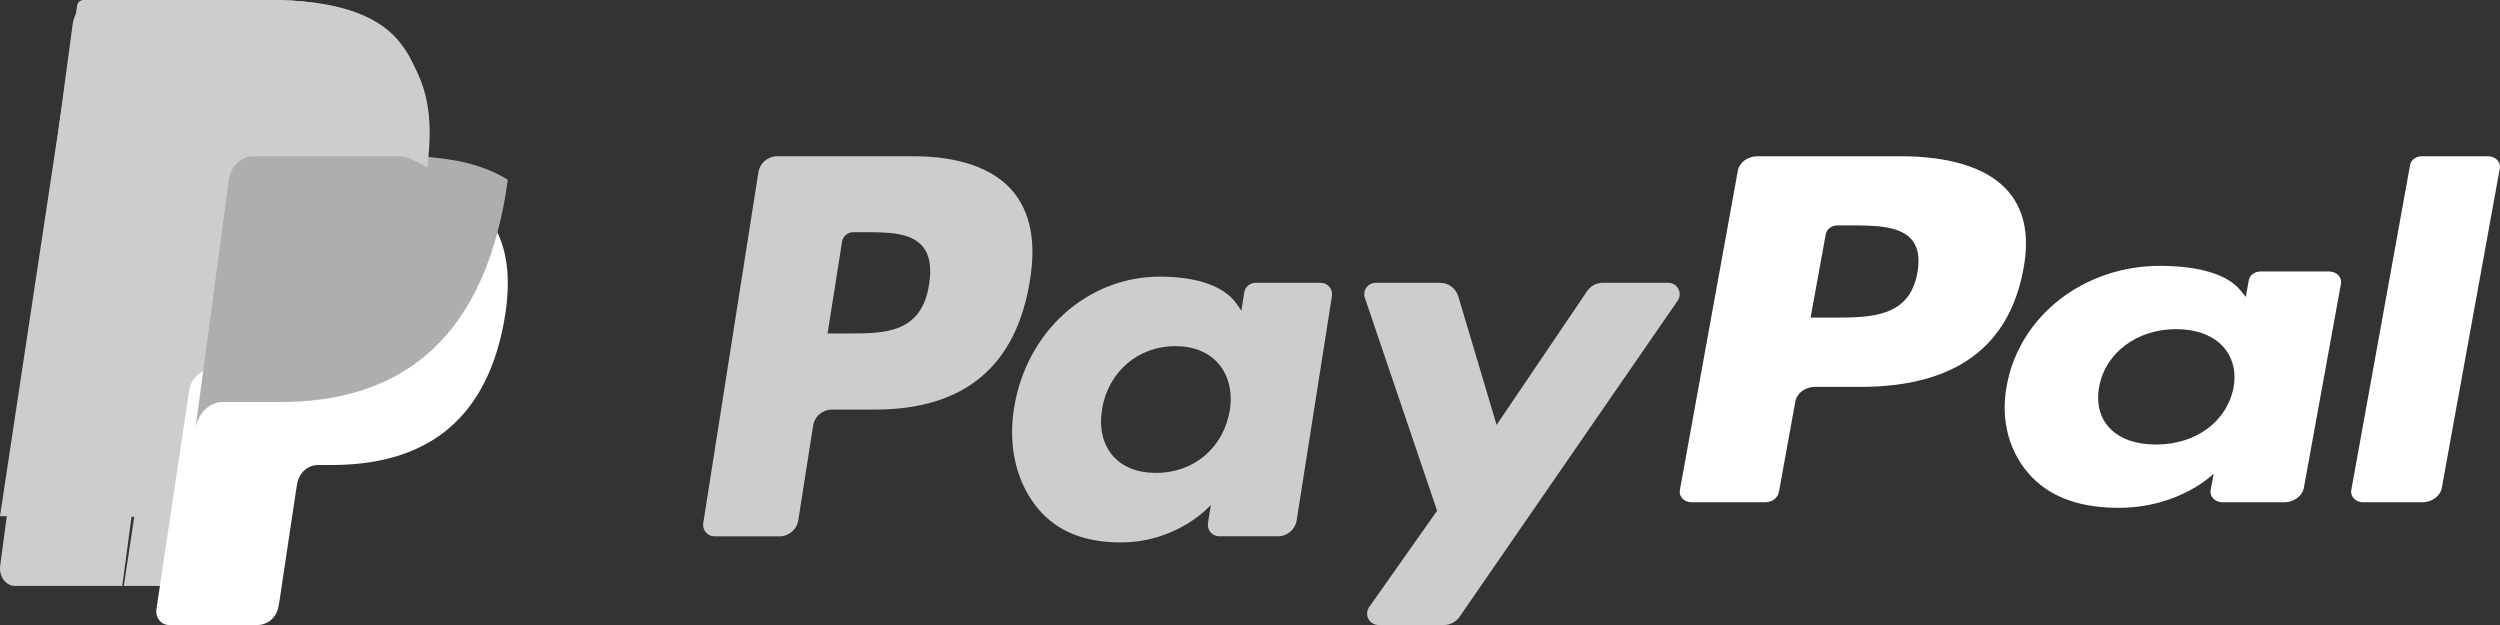<?xml version="1.0" encoding="UTF-8"?>
<svg width="64px" height="16px" viewBox="0 0 64 16" version="1.1" xmlns="http://www.w3.org/2000/svg" xmlns:xlink="http://www.w3.org/1999/xlink">
    <rect x="0" y="0" width="64" height="16" fill="#333333" stroke="none"/>
    <title>paypal</title>
    <g id="Page-1" stroke="none" stroke-width="1" fill="none" fill-rule="evenodd">
        <g id="paypal" fill-rule="nonzero">
            <path d="M23.382,4 L19.894,4 C19.655,4 19.452,4.174 19.415,4.411 L18.003,13.393 C17.99,13.477 18.015,13.563 18.07,13.628 C18.125,13.693 18.206,13.73 18.291,13.73 L19.957,13.73 C20.196,13.73 20.399,13.556 20.436,13.319 L20.816,10.896 C20.853,10.659 21.056,10.485 21.295,10.485 L22.399,10.485 C24.698,10.485 26.024,9.368 26.37,7.156 C26.526,6.188 26.377,5.427 25.926,4.894 C25.43,4.309 24.55,4 23.382,4 L23.382,4 Z M23.785,7.281 C23.594,8.537 22.638,8.537 21.713,8.537 L21.186,8.537 L21.556,6.19 C21.578,6.048 21.7,5.944 21.843,5.944 L22.084,5.944 C22.714,5.944 23.308,5.944 23.616,6.304 C23.799,6.519 23.855,6.839 23.785,7.281 L23.785,7.281 Z M33.811,7.24 L32.141,7.24 C31.998,7.24 31.876,7.345 31.853,7.486 L31.779,7.956 L31.663,7.786 C31.301,7.259 30.494,7.082 29.689,7.082 C27.843,7.082 26.266,8.486 25.959,10.456 C25.8,11.438 26.027,12.377 26.582,13.032 C27.091,13.635 27.819,13.886 28.686,13.886 C30.174,13.886 30.998,12.925 30.998,12.925 L30.924,13.391 C30.911,13.476 30.935,13.562 30.99,13.627 C31.045,13.692 31.126,13.729 31.211,13.729 L32.716,13.729 C32.954,13.73 33.158,13.555 33.195,13.318 L34.098,7.577 C34.111,7.493 34.087,7.407 34.032,7.342 C33.977,7.277 33.896,7.24 33.811,7.24 L33.811,7.24 Z M31.483,10.505 C31.321,11.463 30.564,12.106 29.598,12.106 C29.112,12.106 28.725,11.95 28.476,11.654 C28.229,11.36 28.135,10.942 28.214,10.476 C28.364,9.525 29.134,8.861 30.086,8.861 C30.56,8.861 30.946,9.019 31.2,9.318 C31.455,9.62 31.556,10.041 31.483,10.505 L31.483,10.505 Z M42.709,7.24 L41.03,7.24 C40.87,7.24 40.719,7.32 40.629,7.454 L38.313,10.878 L37.332,7.587 C37.27,7.381 37.081,7.24 36.867,7.24 L35.217,7.24 C35.123,7.24 35.035,7.285 34.98,7.362 C34.925,7.438 34.911,7.537 34.941,7.626 L36.79,13.075 L35.052,15.539 C34.989,15.628 34.98,15.745 35.03,15.842 C35.08,15.939 35.18,16 35.289,16 L36.966,16 C37.125,16 37.273,15.922 37.364,15.791 L42.948,7.698 C43.01,7.609 43.017,7.493 42.967,7.397 C42.917,7.3 42.818,7.24 42.709,7.24 L42.709,7.24 Z" id="Shape" fill="#CDCDCD"></path>
            <path d="M48.66,4 L44.991,4 C44.74,4.001 44.527,4.159 44.488,4.374 L43.004,12.551 C42.99,12.628 43.015,12.706 43.073,12.765 C43.131,12.824 43.216,12.858 43.305,12.858 L45.188,12.858 C45.364,12.858 45.513,12.747 45.54,12.596 L45.961,10.278 C46,10.063 46.214,9.904 46.465,9.904 L47.625,9.904 C50.043,9.904 51.437,8.887 51.802,6.873 C51.967,5.992 51.808,5.3 51.333,4.815 C50.813,4.282 49.888,4 48.66,4 L48.66,4 Z M49.084,6.987 C48.883,8.131 47.878,8.131 46.904,8.131 L46.351,8.131 L46.74,5.994 C46.763,5.865 46.891,5.77 47.042,5.77 L47.295,5.77 C47.957,5.77 48.583,5.77 48.906,6.098 C49.099,6.294 49.157,6.585 49.084,6.987 L49.084,6.987 Z M59.627,6.95 L57.871,6.95 C57.72,6.95 57.592,7.045 57.569,7.174 L57.492,7.601 L57.368,7.447 C56.988,6.967 56.14,6.806 55.294,6.806 C53.352,6.806 51.695,8.085 51.372,9.877 C51.204,10.772 51.442,11.627 52.026,12.223 C52.562,12.772 53.327,13 54.238,13 C55.803,13 56.67,12.126 56.67,12.126 L56.592,12.55 C56.578,12.627 56.603,12.705 56.661,12.765 C56.72,12.824 56.805,12.858 56.894,12.858 L58.477,12.858 C58.727,12.858 58.941,12.699 58.98,12.483 L59.93,7.257 C59.943,7.18 59.918,7.102 59.859,7.043 C59.801,6.984 59.716,6.95 59.627,6.95 L59.627,6.95 Z M57.178,9.922 C57.009,10.795 56.212,11.38 55.196,11.38 C54.686,11.38 54.278,11.238 54.016,10.968 C53.756,10.701 53.659,10.32 53.74,9.896 C53.899,9.031 54.708,8.426 55.709,8.426 C56.208,8.426 56.613,8.57 56.881,8.842 C57.149,9.116 57.256,9.5 57.178,9.922 L57.178,9.922 Z M61.698,4.225 L60.192,12.551 C60.178,12.628 60.204,12.706 60.262,12.765 C60.32,12.824 60.404,12.858 60.494,12.858 L62.008,12.858 C62.259,12.858 62.473,12.7 62.511,12.484 L63.996,4.307 C64.01,4.231 63.985,4.152 63.927,4.093 C63.869,4.034 63.784,4 63.695,4 L62,4 C61.849,4 61.721,4.096 61.698,4.225 L61.698,4.225 Z" id="Shape" fill="#FFFFFF"></path>
            <path d="M3.17,15 L3.437,13.229 L2.842,13.214 L0,13.214 L1.975,0.143 C1.987,0.06 2.055,-0 2.135,-2.35113074e-06 L6.927,-2.35113074e-06 C8.518,-2.35113074e-06 9.616,0.346 10.189,1.028 C10.458,1.347 10.629,1.682 10.712,2.05 C10.799,2.436 10.8,2.897 10.715,3.46 L10.709,3.501 L10.709,3.861 L10.978,4.02 C11.183,4.129 11.367,4.275 11.522,4.453 C11.752,4.727 11.901,5.074 11.963,5.486 C12.028,5.91 12.007,6.415 11.901,6.986 C11.778,7.643 11.58,8.215 11.312,8.683 C11.076,9.103 10.758,9.466 10.38,9.75 C10.024,10.013 9.602,10.213 9.124,10.341 C8.661,10.467 8.133,10.53 7.555,10.53 L7.182,10.53 C6.915,10.53 6.656,10.631 6.453,10.81 C6.25,10.992 6.115,11.243 6.073,11.518 L6.045,11.678 L5.572,14.8 L5.551,14.915 C5.545,14.951 5.536,14.969 5.521,14.981 C5.508,14.993 5.49,15 5.472,15 L3.17,15 Z" fill="#CDCDCD"></path>
            <path d="M11.826,5 C11.813,5.087 11.798,5.177 11.782,5.269 C11.208,8.372 9.243,9.444 6.734,9.444 L5.457,9.444 C5.15,9.444 4.891,9.679 4.843,9.998 L4.189,14.364 L4.004,15.602 C3.989,15.702 4.016,15.803 4.078,15.879 C4.14,15.956 4.231,16 4.327,16 L6.592,16 C6.861,16 7.089,15.795 7.131,15.516 L7.153,15.395 L7.58,12.545 L7.607,12.389 C7.649,12.109 7.877,11.904 8.146,11.904 L8.485,11.904 C10.68,11.904 12.398,10.966 12.9,8.251 C13.11,7.116 13.002,6.169 12.446,5.503 C12.271,5.297 12.06,5.127 11.826,5 L11.826,5 Z" fill="#FFFFFF"></path>
            <path d="M12.312,4.278 C12.102,4.207 11.888,4.151 11.672,4.111 C11.245,4.034 10.814,3.997 10.382,4 L6.472,4 C6.165,4 5.903,4.263 5.856,4.621 L5.024,10.819 L5,11 C5.054,10.592 5.352,10.291 5.703,10.292 L7.166,10.292 C10.04,10.292 12.291,8.918 12.949,4.945 C12.969,4.827 12.985,4.713 13,4.601 C12.826,4.494 12.645,4.404 12.459,4.332 C12.41,4.313 12.361,4.295 12.312,4.278 L12.312,4.278 Z" fill="#AEAEAE"></path>
            <path d="M4.561,4.304 C4.603,3.985 4.837,3.749 5.111,3.75 L8.6,3.75 C9.013,3.75 9.399,3.782 9.751,3.849 C9.989,3.893 10.224,3.959 10.453,4.047 C10.627,4.114 10.787,4.194 10.936,4.286 C11.111,2.974 10.934,2.081 10.332,1.272 C9.669,0.381 8.471,0 6.938,0 L2.487,0 C2.174,0 1.907,0.268 1.858,0.633 L0.005,14.479 C-0.013,14.609 0.019,14.742 0.091,14.842 C0.164,14.942 0.27,15 0.382,15 L3.13,15 L3.819,9.843 L4.561,4.304 Z" fill="#CDCDCD"></path>
        </g>
    </g>
</svg>